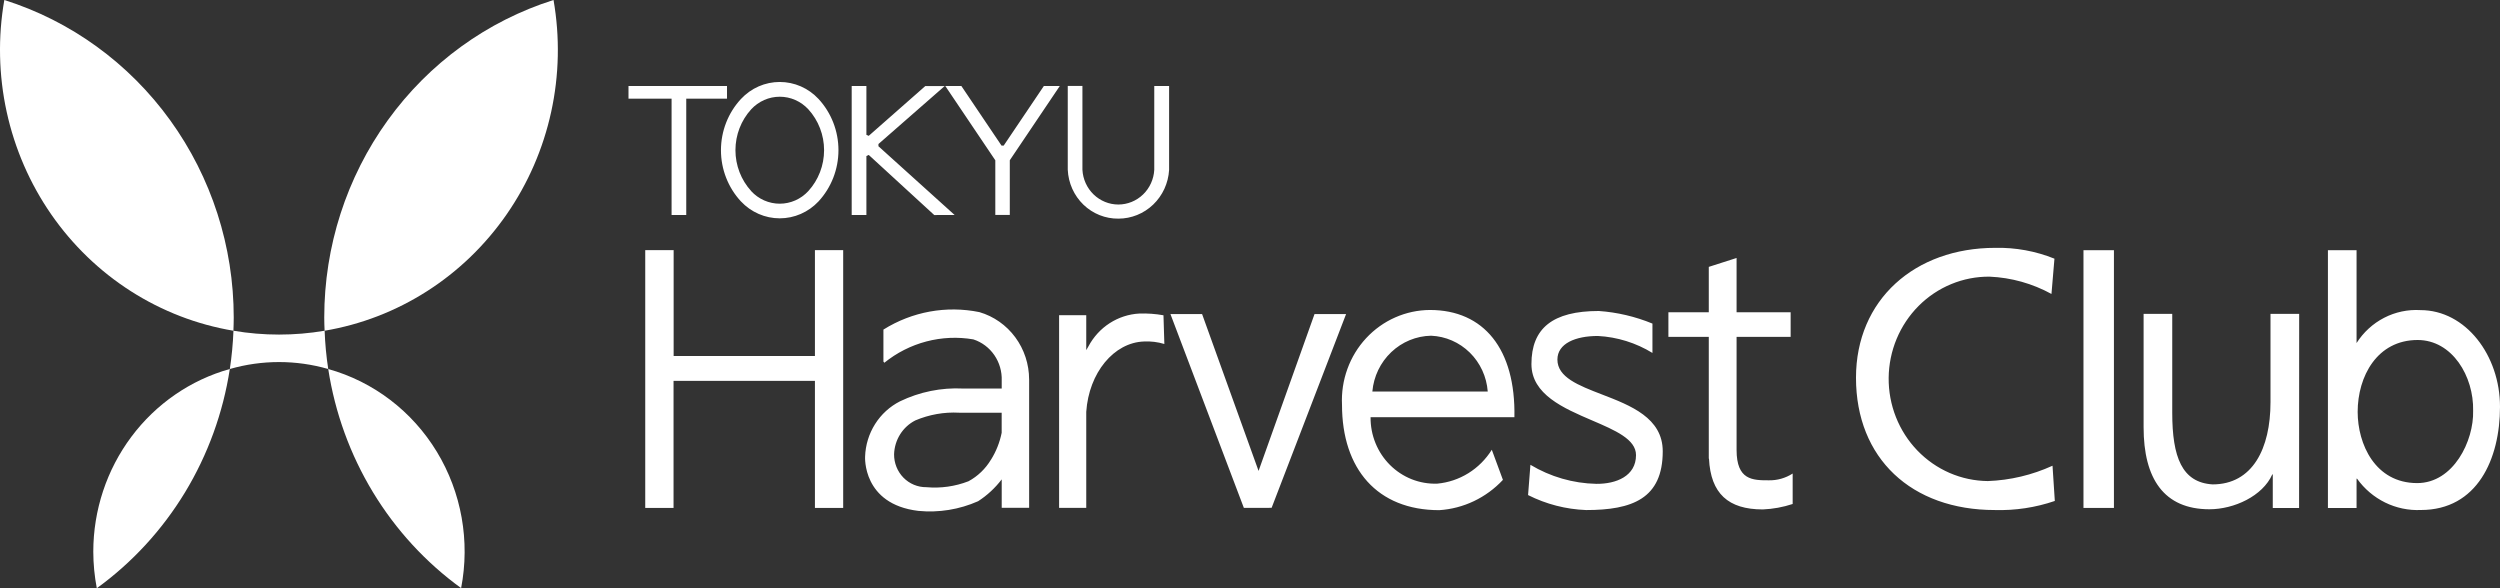 <svg width="136" height="32" viewBox="0 0 136 32" fill="none" xmlns="http://www.w3.org/2000/svg">
<rect x="0" y="0" width="136" height="32" fill="#333333" stroke="none"/>
<path fill-rule="evenodd" clip-rule="evenodd" d="M108.237 15.05C109.413 15.101 110.562 15.423 111.6 15.991L111.762 14.072C110.737 13.659 109.643 13.459 108.542 13.483C104.169 13.483 100.966 16.301 100.966 20.55C100.966 24.937 103.983 27.746 108.521 27.746C109.628 27.778 110.732 27.611 111.782 27.252L111.657 25.335C110.548 25.842 109.354 26.125 108.139 26.17C107.424 26.163 106.717 26.013 106.059 25.728C105.401 25.442 104.805 25.027 104.303 24.506C103.802 23.985 103.407 23.369 103.139 22.692C102.871 22.015 102.737 21.29 102.743 20.56C102.75 19.83 102.897 19.108 103.176 18.436C103.456 17.764 103.862 17.155 104.372 16.643C104.882 16.131 105.486 15.727 106.149 15.454C106.812 15.18 107.522 15.043 108.237 15.05ZM44.332 13.609V19.365H36.646V13.609H35.101V27.631H36.641V20.718H44.332V27.631H45.869V13.608L44.332 13.609ZM114.998 13.612H113.341V27.631H114.998V13.612ZM73.227 17.085L69.176 27.626L67.665 27.627L63.672 17.086H65.394L68.466 25.618L71.51 17.085H73.227ZM55.984 20.641C55.983 19.814 55.719 19.009 55.232 18.349C54.745 17.689 54.06 17.208 53.282 16.98C51.486 16.612 49.62 16.951 48.058 17.93V19.67L48.109 19.733C48.784 19.188 49.563 18.794 50.396 18.575C51.229 18.356 52.098 18.317 52.947 18.462C53.41 18.611 53.812 18.912 54.091 19.317C54.37 19.723 54.511 20.21 54.493 20.706V21.136H52.386C51.205 21.078 50.028 21.317 48.958 21.833C48.406 22.113 47.938 22.54 47.604 23.069C47.27 23.599 47.082 24.211 47.061 24.84C47.061 24.84 46.902 27.427 49.956 27.792C51.067 27.9 52.186 27.72 53.21 27.266C53.702 26.949 54.136 26.547 54.493 26.078V27.624H55.985V20.656L55.984 20.641ZM53.909 25.005C53.612 25.502 53.189 25.909 52.684 26.181C51.955 26.463 51.172 26.573 50.395 26.503C50.163 26.506 49.934 26.461 49.72 26.372C49.505 26.283 49.311 26.151 49.147 25.984C48.984 25.817 48.855 25.619 48.767 25.4C48.68 25.181 48.636 24.947 48.638 24.711C48.65 24.326 48.764 23.952 48.967 23.628C49.17 23.304 49.456 23.043 49.793 22.871C50.547 22.551 51.362 22.407 52.178 22.451H54.491V23.543C54.387 24.063 54.19 24.558 53.911 25.005H53.909ZM61.976 17.057C62.417 17.042 62.859 17.073 63.293 17.151L63.341 18.713C62.983 18.605 62.609 18.558 62.236 18.577C60.595 18.631 59.235 20.278 59.092 22.404V27.627H57.615V17.148H59.092V19.048L59.212 18.84C59.485 18.327 59.882 17.893 60.366 17.581C60.85 17.269 61.404 17.088 61.976 17.057ZM81.759 26.105C80.849 27.079 79.612 27.668 78.296 27.753C74.922 27.753 73.005 25.51 73.005 22.02C72.973 21.357 73.072 20.694 73.298 20.071C73.523 19.448 73.87 18.879 74.317 18.397C74.765 17.915 75.303 17.53 75.9 17.267C76.497 17.003 77.14 16.866 77.79 16.863C80.714 16.863 82.457 18.982 82.384 22.697H74.559C74.554 23.18 74.645 23.659 74.827 24.106C75.008 24.552 75.276 24.956 75.615 25.294C75.954 25.632 76.356 25.896 76.797 26.071C77.238 26.245 77.71 26.327 78.183 26.311C78.783 26.256 79.363 26.062 79.879 25.742C80.394 25.422 80.83 24.986 81.154 24.467L81.759 26.105ZM80.933 21.299C80.873 20.495 80.526 19.742 79.958 19.182C79.39 18.623 78.641 18.296 77.852 18.263C77.046 18.278 76.275 18.596 75.685 19.156C75.095 19.716 74.728 20.479 74.656 21.299H80.933ZM86.838 26.321C85.576 26.295 84.342 25.938 83.255 25.285L83.127 26.932C84.111 27.428 85.186 27.705 86.283 27.747C88.788 27.747 90.453 27.129 90.453 24.55C90.453 22.732 88.703 22.058 87.138 21.455C85.87 20.966 84.723 20.524 84.723 19.56C84.723 18.687 85.705 18.277 86.925 18.277C87.974 18.332 88.993 18.649 89.893 19.2V17.603C88.961 17.22 87.976 16.988 86.974 16.918C84.463 16.918 83.31 17.86 83.31 19.805C83.31 21.455 85.055 22.204 86.612 22.872C87.867 23.41 88.999 23.895 88.999 24.757C88.999 25.896 87.93 26.331 86.838 26.321ZM96.22 26.129C95.342 26.129 94.47 26.118 94.47 24.482V18.326H97.411V16.987H94.47V14.034L92.958 14.518V16.987H90.761V18.326H92.958V24.951H92.969C93.06 26.851 94.021 27.713 95.897 27.713C96.449 27.69 96.995 27.591 97.521 27.417V25.76C97.132 26.01 96.68 26.139 96.22 26.129ZM125.07 27.635H123.639V25.808H123.612C123.09 26.989 121.527 27.704 120.195 27.704C117.717 27.704 116.612 26.037 116.612 23.247V17.075H118.17V22.45C118.17 24.872 118.7 26.25 120.366 26.351C122.535 26.351 123.515 24.405 123.515 21.881V17.075H125.075L125.07 27.635ZM129.698 17.287C130.308 16.973 130.99 16.829 131.672 16.87C134.135 16.87 136.001 19.333 136 22.127C136 24.974 134.762 27.744 131.695 27.744C131.024 27.774 130.355 27.634 129.75 27.337C129.144 27.039 128.619 26.593 128.223 26.039H128.197V27.634H126.639V13.612H128.197V18.662C128.569 18.076 129.087 17.602 129.698 17.287ZM128.257 22.407C128.257 24.149 129.201 26.28 131.495 26.28C133.471 26.28 134.582 23.981 134.538 22.348C134.582 20.475 133.403 18.496 131.518 18.496C129.314 18.496 128.257 20.475 128.257 22.407Z" fill="white"/>
<path fill-rule="evenodd" clip-rule="evenodd" d="M40.862 10.394C41.061 10.611 41.302 10.784 41.57 10.902C41.837 11.02 42.126 11.081 42.417 11.081C42.709 11.081 42.997 11.02 43.264 10.902C43.532 10.784 43.773 10.611 43.973 10.394C44.524 9.79 44.83 8.996 44.83 8.17C44.83 7.345 44.524 6.55 43.973 5.946C43.773 5.73 43.532 5.558 43.265 5.44C42.998 5.322 42.71 5.262 42.419 5.262C42.128 5.262 41.84 5.322 41.573 5.44C41.306 5.558 41.065 5.73 40.865 5.946C40.314 6.55 40.008 7.344 40.008 8.17C40.008 8.996 40.314 9.79 40.865 10.394H40.862ZM40.306 10.956C39.608 10.203 39.219 9.205 39.22 8.168C39.221 7.132 39.611 6.135 40.31 5.383C40.582 5.091 40.909 4.858 41.272 4.699C41.634 4.541 42.024 4.459 42.419 4.459C42.813 4.459 43.204 4.541 43.566 4.699C43.929 4.858 44.256 5.091 44.528 5.383C45.224 6.136 45.612 7.133 45.612 8.169C45.612 9.205 45.224 10.202 44.528 10.956C44.255 11.247 43.928 11.479 43.565 11.637C43.202 11.796 42.812 11.877 42.417 11.877C42.023 11.877 41.632 11.796 41.27 11.637C40.907 11.479 40.579 11.247 40.307 10.956H40.306ZM34.19 4.679V5.368H36.534V11.696H37.332V5.368H39.549V4.679H34.19ZM62.792 4.677H63.599V9.247C63.556 9.964 63.247 10.637 62.734 11.129C62.222 11.62 61.545 11.894 60.842 11.894C60.135 11.902 59.451 11.629 58.937 11.133C58.423 10.636 58.118 9.955 58.086 9.233V4.676H58.884V9.233C58.91 9.744 59.127 10.224 59.49 10.576C59.853 10.928 60.335 11.125 60.835 11.126C61.336 11.126 61.818 10.931 62.182 10.58C62.546 10.229 62.764 9.749 62.792 9.239V4.677ZM56.801 4.679H56.785L54.6 7.922H54.484L52.299 4.679H52.283H51.424L54.13 8.698L54.145 8.719V11.694H54.933V8.719L54.946 8.698L57.652 4.679H56.801ZM47.787 7.956L51.933 11.697L50.823 11.698L47.26 8.429L47.132 8.49V11.696H46.332V4.679H47.132V7.334L47.258 7.39L50.334 4.683H51.389L47.787 7.835V7.956Z" fill="white"/>
<path fill-rule="evenodd" clip-rule="evenodd" d="M12.698 17.993V17.992L12.698 17.992L12.698 17.992V17.992C10.717 17.659 8.82 16.928 7.118 15.84C5.416 14.753 3.943 13.331 2.783 11.657C1.624 9.983 0.802 8.09 0.364 6.089C-0.073 4.088 -0.117 2.018 0.235 0C3.849 1.14 7.011 3.431 9.257 6.54C11.503 9.648 12.715 13.409 12.715 17.272C12.715 17.513 12.707 17.754 12.698 17.992C14.341 18.271 16.017 18.271 17.66 17.992C17.685 18.689 17.75 19.384 17.856 20.074C16.106 19.57 14.253 19.57 12.503 20.074C12.607 19.385 12.673 18.69 12.7 17.994L12.698 17.992L12.698 17.993ZM17.658 17.992C17.648 17.753 17.639 17.513 17.639 17.271C17.639 13.41 18.85 9.649 21.095 6.542C23.339 3.434 26.499 1.141 30.112 0C30.464 2.018 30.421 4.087 29.984 6.088C29.547 8.089 28.726 9.981 27.567 11.654C26.408 13.328 24.936 14.75 23.235 15.838C21.534 16.926 19.638 17.659 17.658 17.992ZM12.502 20.073C10.369 20.67 8.487 21.966 7.146 23.761C5.804 25.556 5.076 27.751 5.075 30.01C5.076 30.678 5.141 31.344 5.266 32C7.191 30.605 8.822 28.832 10.065 26.784C11.307 24.735 12.136 22.454 12.502 20.073ZM20.291 26.78C19.05 24.733 18.222 22.453 17.856 20.075C20.313 20.759 22.426 22.37 23.767 24.581C25.108 26.793 25.579 29.441 25.085 31.993C23.163 30.599 21.533 28.827 20.291 26.78Z" fill="white"/>
</svg>
